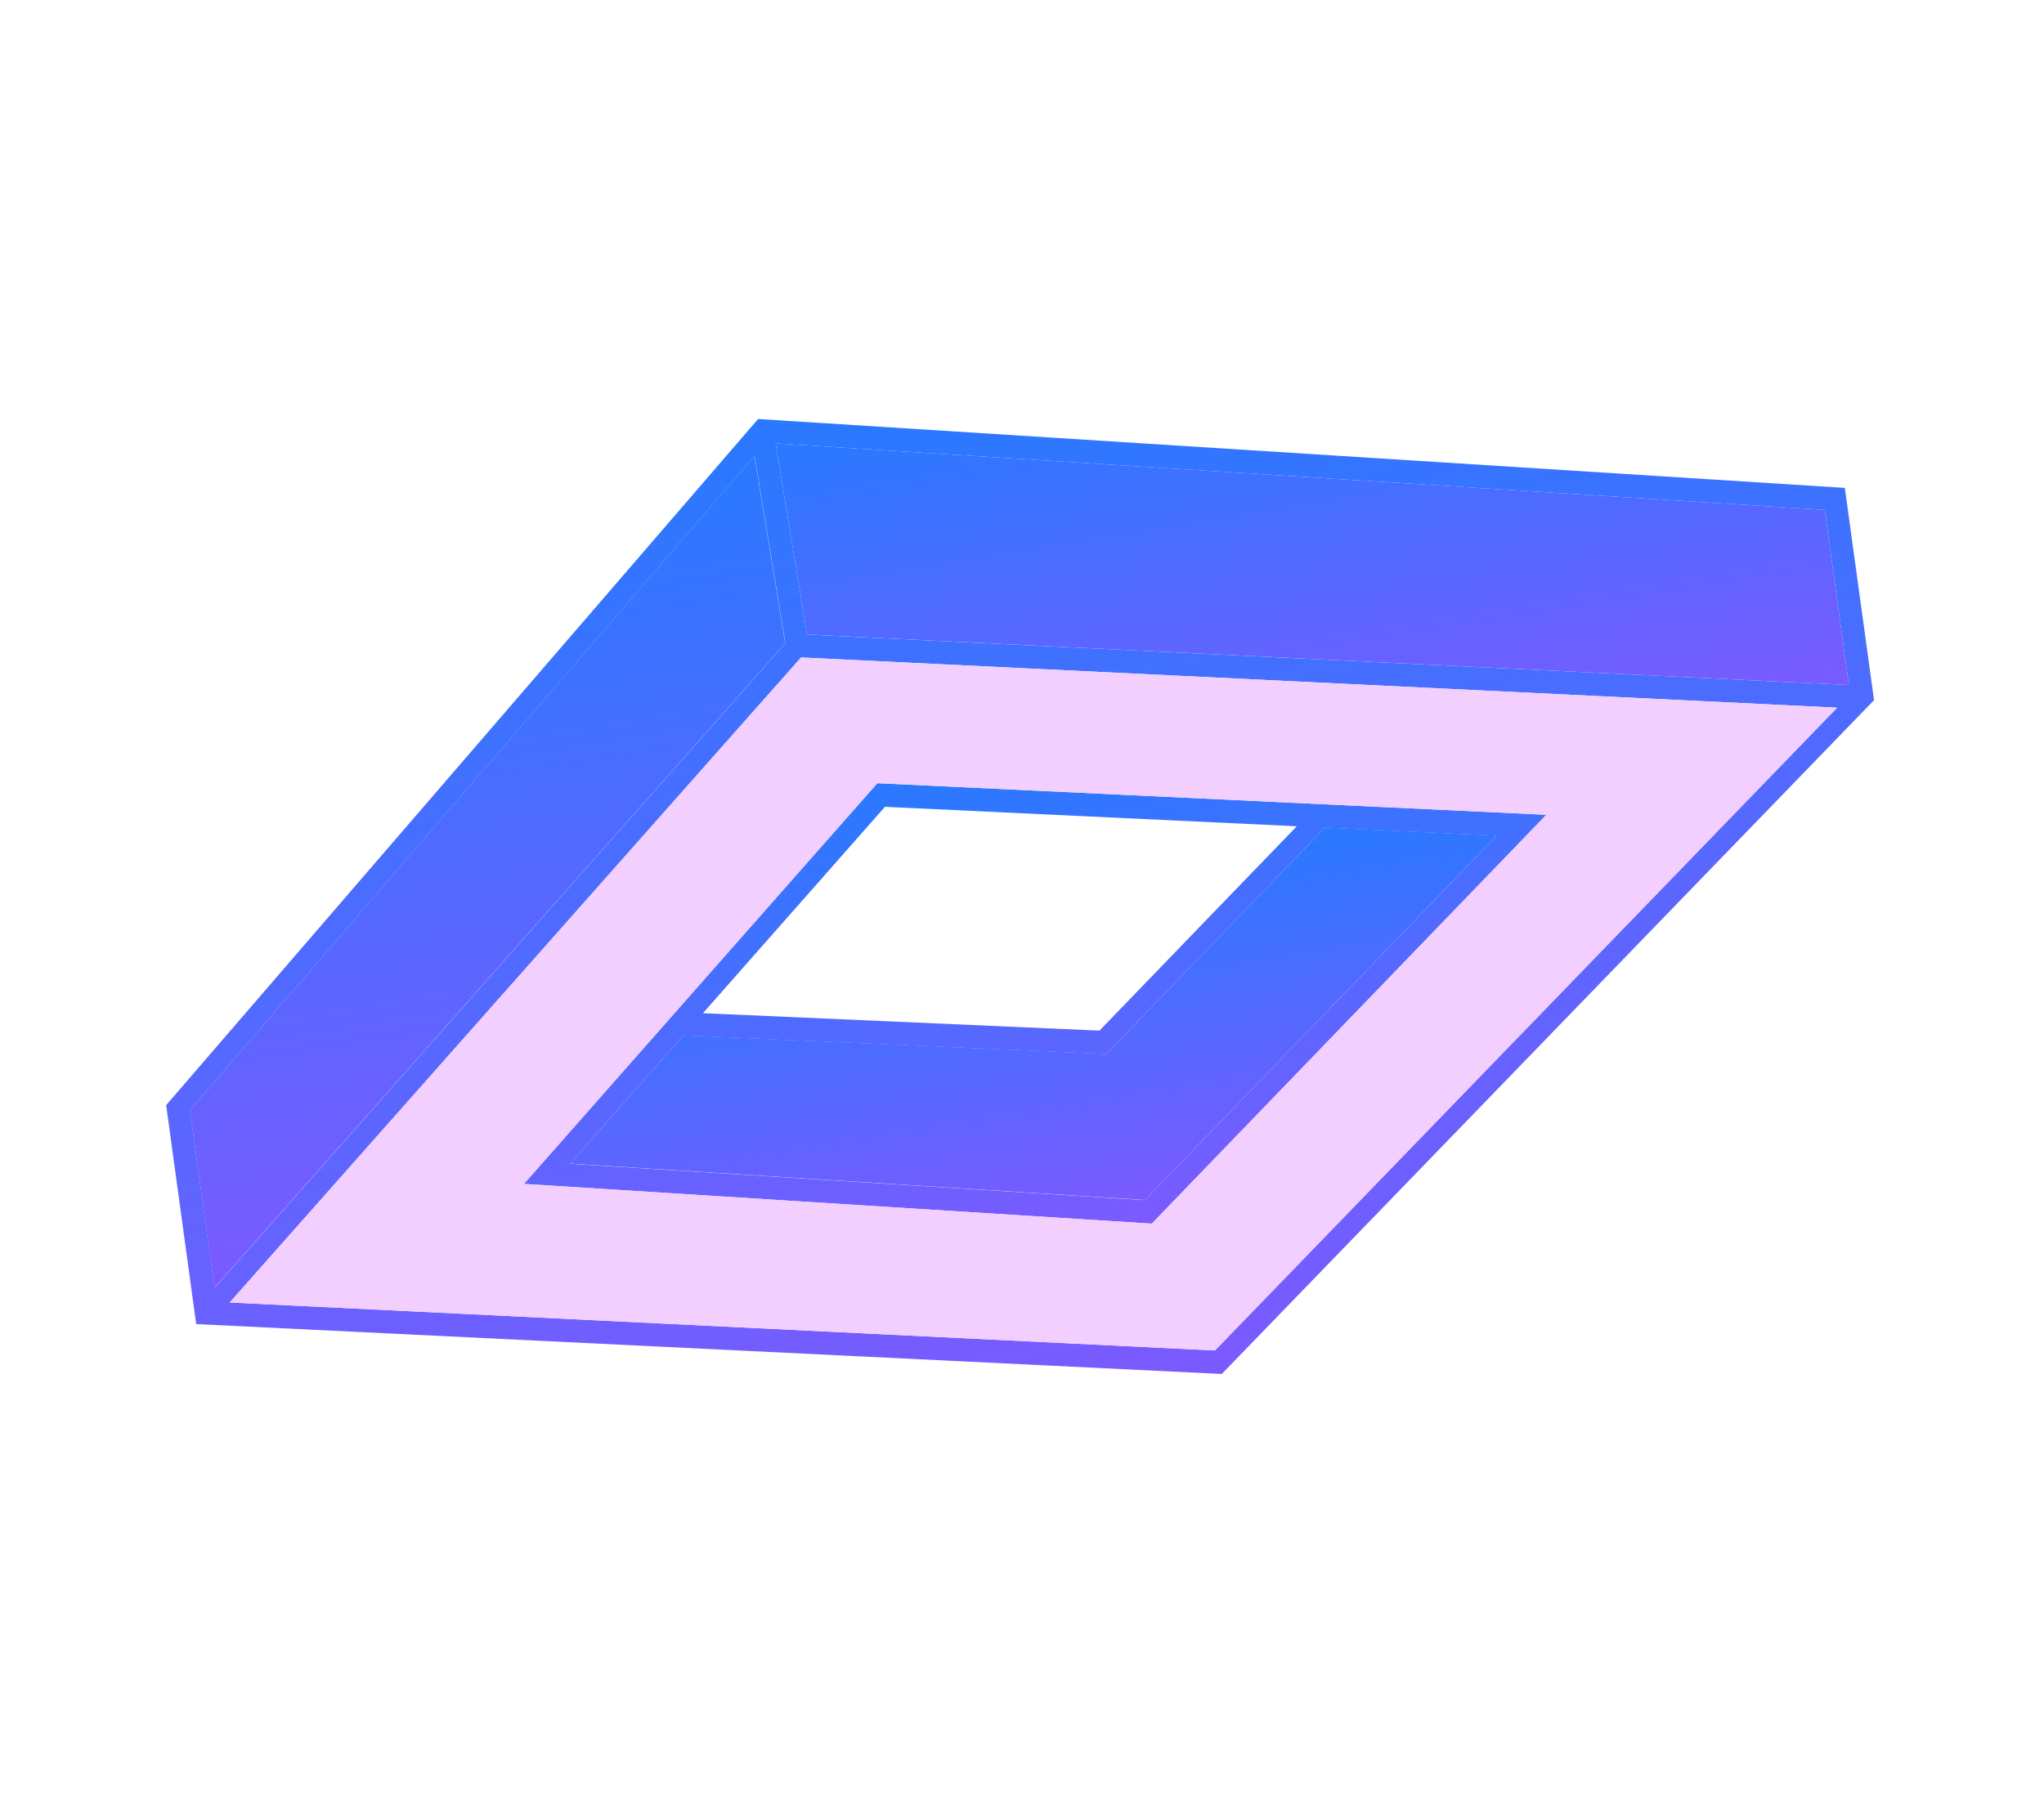 <svg width="140" height="123" viewBox="0 0 140 123" fill="none" xmlns="http://www.w3.org/2000/svg">
<path d="M78.888 83.833L105.913 55.821L60.092 53.656L35.885 81.11L78.888 83.833ZM60.613 55.275L88.822 56.608L75.305 70.608L48.148 69.413L60.613 55.275ZM75.769 72.215L90.749 56.701L102.505 57.257L78.418 82.223L39.045 79.73L46.793 70.942L75.769 72.215Z" fill="url(#paint0_linear_3_124)"/>
<path d="M83.683 94.132L128.359 47.968L126.358 33.426L51.925 28.706L11.38 75.715L13.438 90.713L83.683 94.132ZM124.986 34.936L126.636 46.932L55.278 43.475L53.124 30.378L124.986 34.936ZM54.873 45.042L125.831 48.483L83.215 92.522L15.738 89.233L54.873 45.042ZM13.015 76.056L51.685 31.232L53.794 44.063L14.694 88.231L13.015 76.056Z" fill="url(#paint1_linear_3_124)"/>
<path d="M53.124 30.377L124.985 34.935L126.635 46.931L55.278 43.472L53.124 30.377Z" fill="url(#paint2_linear_3_124)"/>
<path d="M14.684 88.229L13.01 76.057L51.675 31.234L53.784 44.065L14.684 88.229Z" fill="url(#paint3_linear_3_124)"/>
<path d="M83.216 92.522L125.832 48.483L54.86 45.044L15.727 89.235L83.216 92.522ZM60.092 53.657L105.913 55.822L78.888 83.834L35.885 81.111L60.092 53.657Z" fill="#F2CFFF"/>
<path d="M39.053 79.72L46.802 70.932L75.777 72.205L90.757 56.691L102.513 57.247L78.427 82.213L39.053 79.72Z" fill="url(#paint4_linear_3_124)"/>
<defs>
<linearGradient id="paint0_linear_3_124" x1="70.336" y1="51.987" x2="75.612" y2="84.367" gradientUnits="userSpaceOnUse">
<stop stop-color="#2979FF"/>
<stop offset="1" stop-color="#7B5AFF"/>
</linearGradient>
<linearGradient id="paint1_linear_3_124" x1="68.646" y1="25.981" x2="79.852" y2="94.756" gradientUnits="userSpaceOnUse">
<stop stop-color="#2979FF"/>
<stop offset="1" stop-color="#7B5AFF"/>
</linearGradient>
<linearGradient id="paint2_linear_3_124" x1="89.396" y1="24.468" x2="93.924" y2="52.261" gradientUnits="userSpaceOnUse">
<stop stop-color="#2979FF"/>
<stop offset="1" stop-color="#7B5AFF"/>
</linearGradient>
<linearGradient id="paint3_linear_3_124" x1="32.52" y1="34.354" x2="40.61" y2="84.004" gradientUnits="userSpaceOnUse">
<stop stop-color="#2979FF"/>
<stop offset="1" stop-color="#7B5AFF"/>
</linearGradient>
<linearGradient id="paint4_linear_3_124" x1="70.494" y1="59.993" x2="74.226" y2="82.897" gradientUnits="userSpaceOnUse">
<stop stop-color="#2979FF"/>
<stop offset="1" stop-color="#7B5AFF"/>
</linearGradient>
</defs>
</svg>

